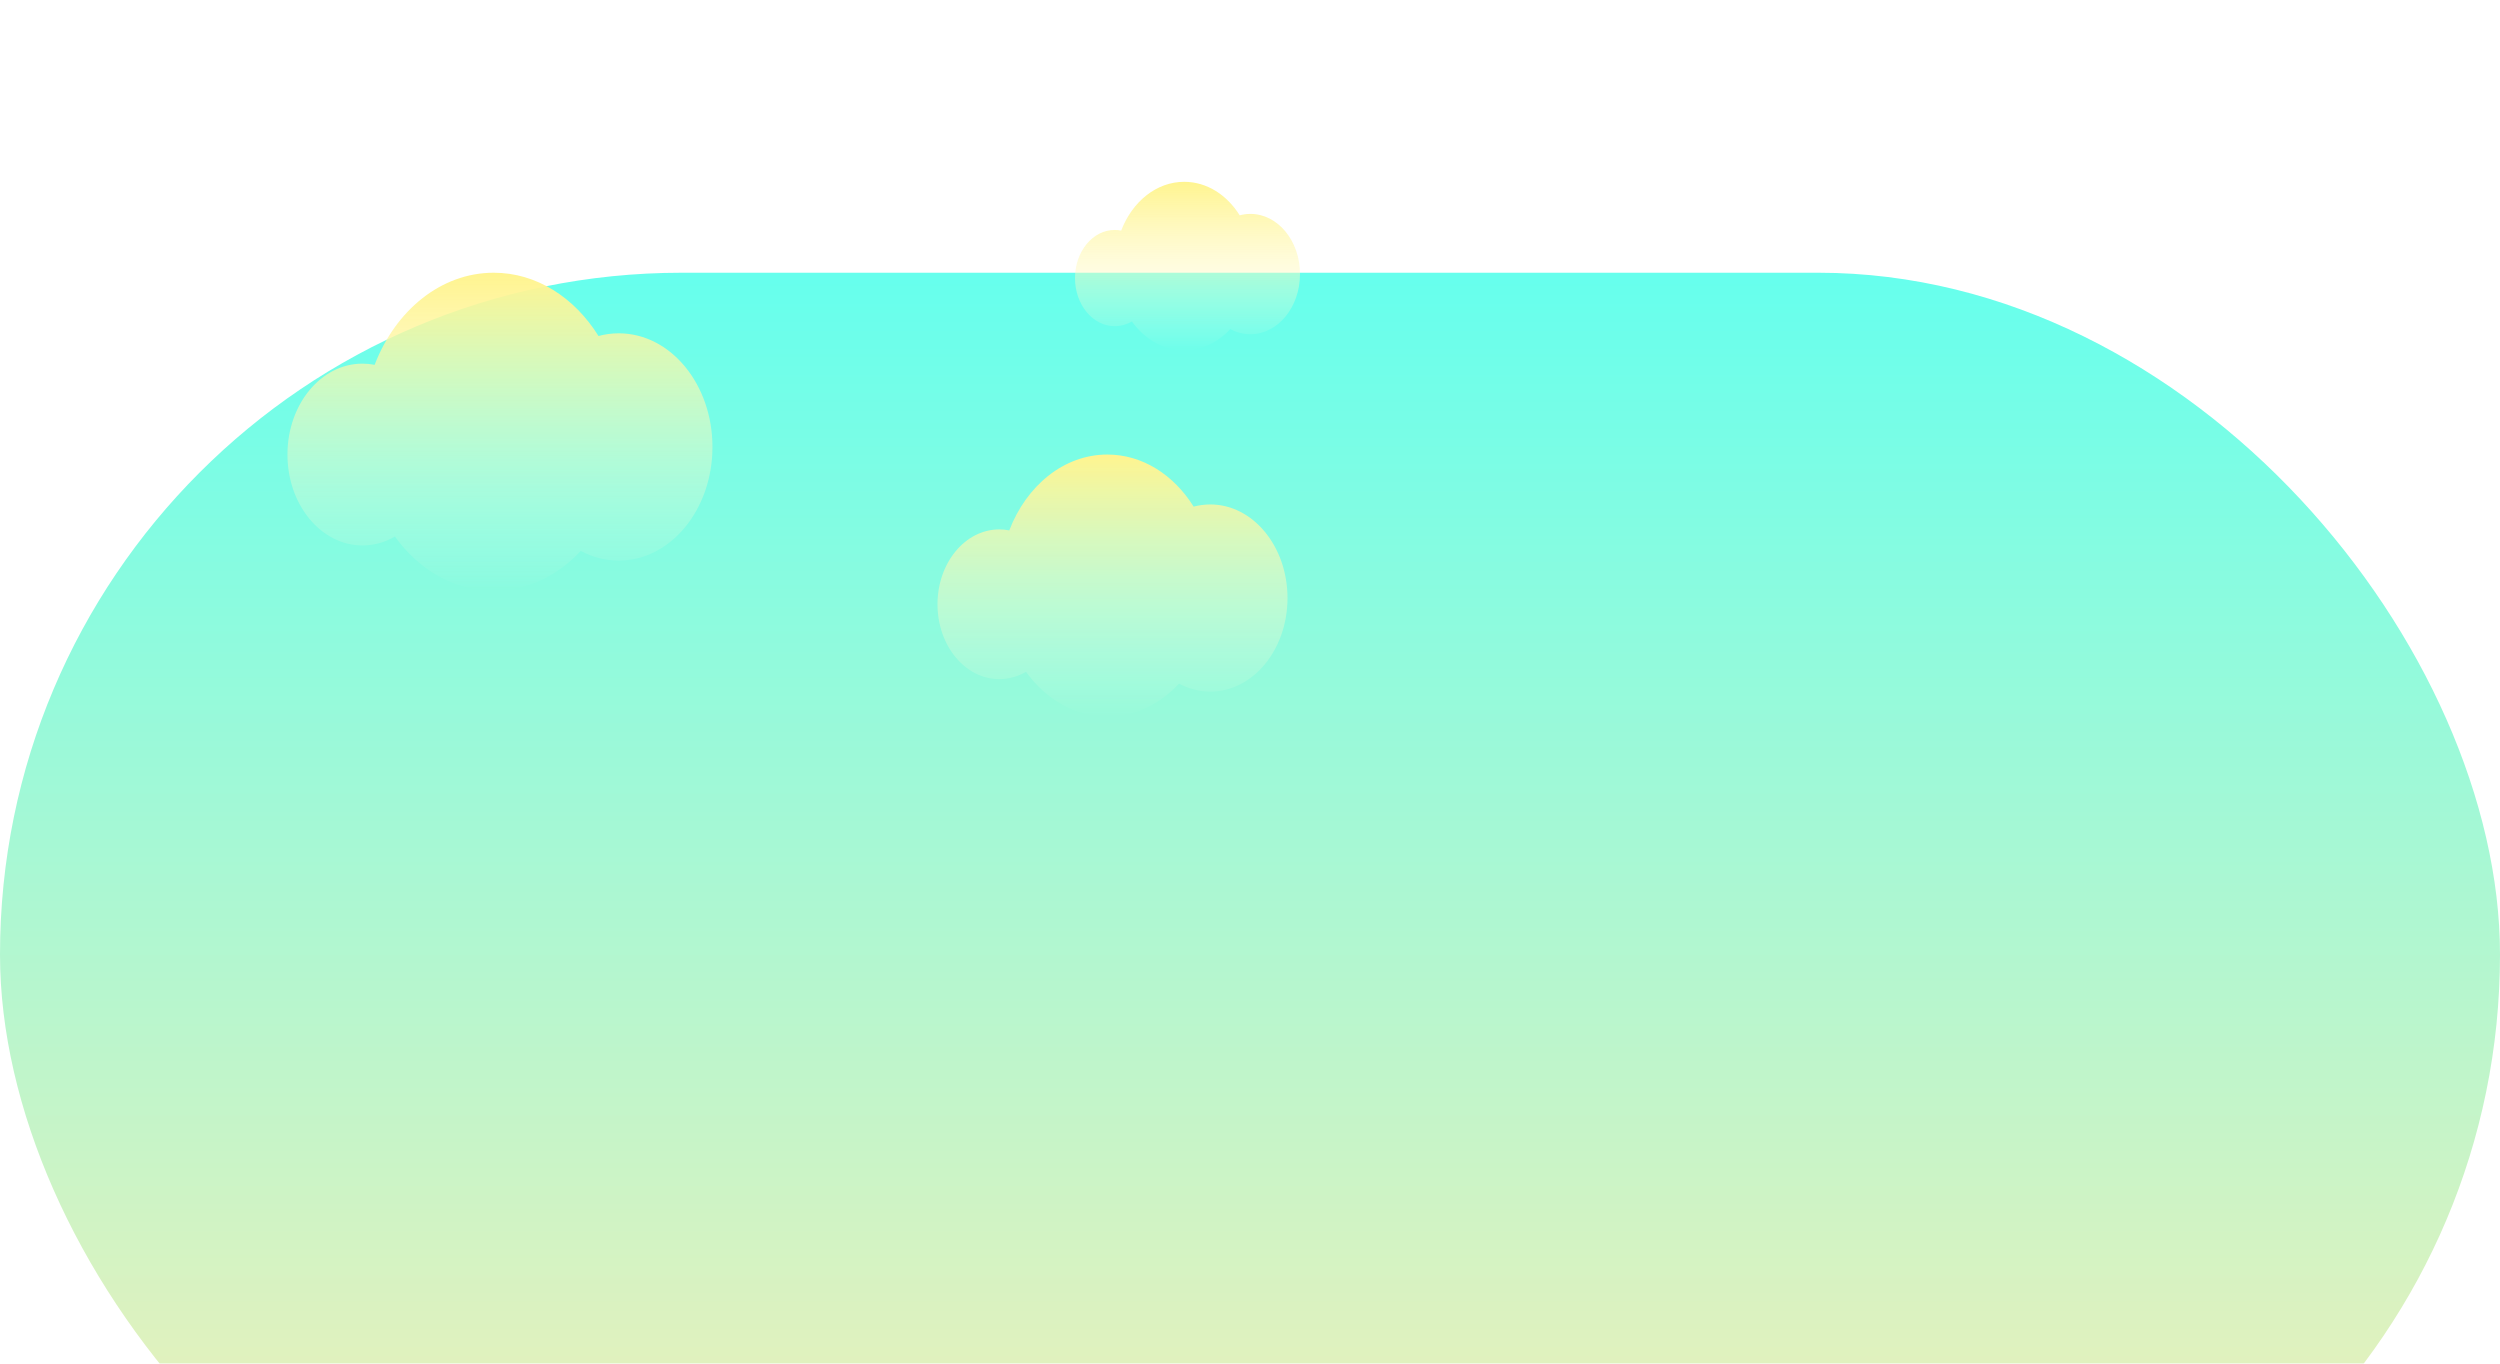 <svg width="55" height="30" viewBox="0 0 55 30" fill="none" xmlns="http://www.w3.org/2000/svg">
<g filter="url(#filter0_i_156_15473)">
<rect width="55" height="30" rx="15" fill="url(#paint0_linear_156_15473)"/>
</g>
<path fill-rule="evenodd" clip-rule="evenodd" d="M12.777 12.12C12.267 12.668 11.596 13 10.862 13C9.995 13 9.217 12.537 8.688 11.804C8.472 11.93 8.23 12 7.974 12C7.063 12 6.324 11.105 6.324 10C6.324 8.895 7.063 8 7.974 8C8.065 8 8.155 8.009 8.242 8.026C8.701 6.83 9.701 6 10.862 6C11.803 6 12.64 6.546 13.167 7.392C13.31 7.353 13.459 7.333 13.612 7.333C14.751 7.333 15.674 8.453 15.674 9.833C15.674 11.214 14.751 12.333 13.612 12.333C13.314 12.333 13.032 12.257 12.777 12.12Z" fill="url(#paint1_linear_156_15473)"/>
<path fill-rule="evenodd" clip-rule="evenodd" d="M27.066 7.24C26.797 7.53 26.442 7.706 26.053 7.706C25.594 7.706 25.182 7.461 24.902 7.073C24.787 7.139 24.659 7.176 24.524 7.176C24.041 7.176 23.65 6.702 23.65 6.118C23.65 5.533 24.041 5.059 24.524 5.059C24.572 5.059 24.619 5.064 24.666 5.073C24.909 4.439 25.438 4 26.053 4C26.551 4 26.994 4.289 27.273 4.737C27.349 4.717 27.428 4.706 27.509 4.706C28.111 4.706 28.6 5.298 28.6 6.029C28.6 6.76 28.111 7.353 27.509 7.353C27.351 7.353 27.201 7.313 27.066 7.24Z" fill="url(#paint2_linear_156_15473)"/>
<path fill-rule="evenodd" clip-rule="evenodd" d="M25.939 15.04C25.519 15.491 24.967 15.765 24.362 15.765C23.648 15.765 23.007 15.383 22.572 14.78C22.394 14.883 22.194 14.941 21.984 14.941C21.233 14.941 20.625 14.204 20.625 13.294C20.625 12.384 21.233 11.647 21.984 11.647C22.059 11.647 22.133 11.654 22.204 11.669C22.582 10.683 23.406 10 24.362 10C25.137 10 25.826 10.45 26.26 11.146C26.378 11.115 26.501 11.098 26.627 11.098C27.564 11.098 28.325 12.02 28.325 13.157C28.325 14.294 27.564 15.216 26.627 15.216C26.382 15.216 26.149 15.153 25.939 15.04Z" fill="url(#paint3_linear_156_15473)"/>
<defs>
<filter id="filter0_i_156_15473" x="0" y="0" width="55" height="36" filterUnits="userSpaceOnUse" color-interpolation-filters="sRGB">
<feFlood flood-opacity="0" result="BackgroundImageFix"/>
<feBlend mode="normal" in="SourceGraphic" in2="BackgroundImageFix" result="shape"/>
<feColorMatrix in="SourceAlpha" type="matrix" values="0 0 0 0 0 0 0 0 0 0 0 0 0 0 0 0 0 0 127 0" result="hardAlpha"/>
<feMorphology radius="3" operator="erode" in="SourceAlpha" result="effect1_innerShadow_156_15473"/>
<feOffset dy="6"/>
<feGaussianBlur stdDeviation="4"/>
<feComposite in2="hardAlpha" operator="arithmetic" k2="-1" k3="1"/>
<feColorMatrix type="matrix" values="0 0 0 0 0 0 0 0 0 0 0 0 0 0 0 0 0 0 0.25 0"/>
<feBlend mode="normal" in2="shape" result="effect1_innerShadow_156_15473"/>
</filter>
<linearGradient id="paint0_linear_156_15473" x1="27.5" y1="0" x2="27.5" y2="30" gradientUnits="userSpaceOnUse">
<stop stop-color="#66FFED"/>
<stop offset="1" stop-color="#FFEEB2"/>
</linearGradient>
<linearGradient id="paint1_linear_156_15473" x1="10.999" y1="6" x2="10.999" y2="13" gradientUnits="userSpaceOnUse">
<stop stop-color="#FFF48F"/>
<stop offset="1" stop-color="#FFFEEA" stop-opacity="0"/>
</linearGradient>
<linearGradient id="paint2_linear_156_15473" x1="26.125" y1="4" x2="26.125" y2="7.706" gradientUnits="userSpaceOnUse">
<stop stop-color="#FFF48F"/>
<stop offset="1" stop-color="#FFFEEA" stop-opacity="0"/>
</linearGradient>
<linearGradient id="paint3_linear_156_15473" x1="24.475" y1="10" x2="24.475" y2="15.765" gradientUnits="userSpaceOnUse">
<stop stop-color="#FFF48F"/>
<stop offset="1" stop-color="#FFFEEA" stop-opacity="0"/>
</linearGradient>
</defs>
</svg>
